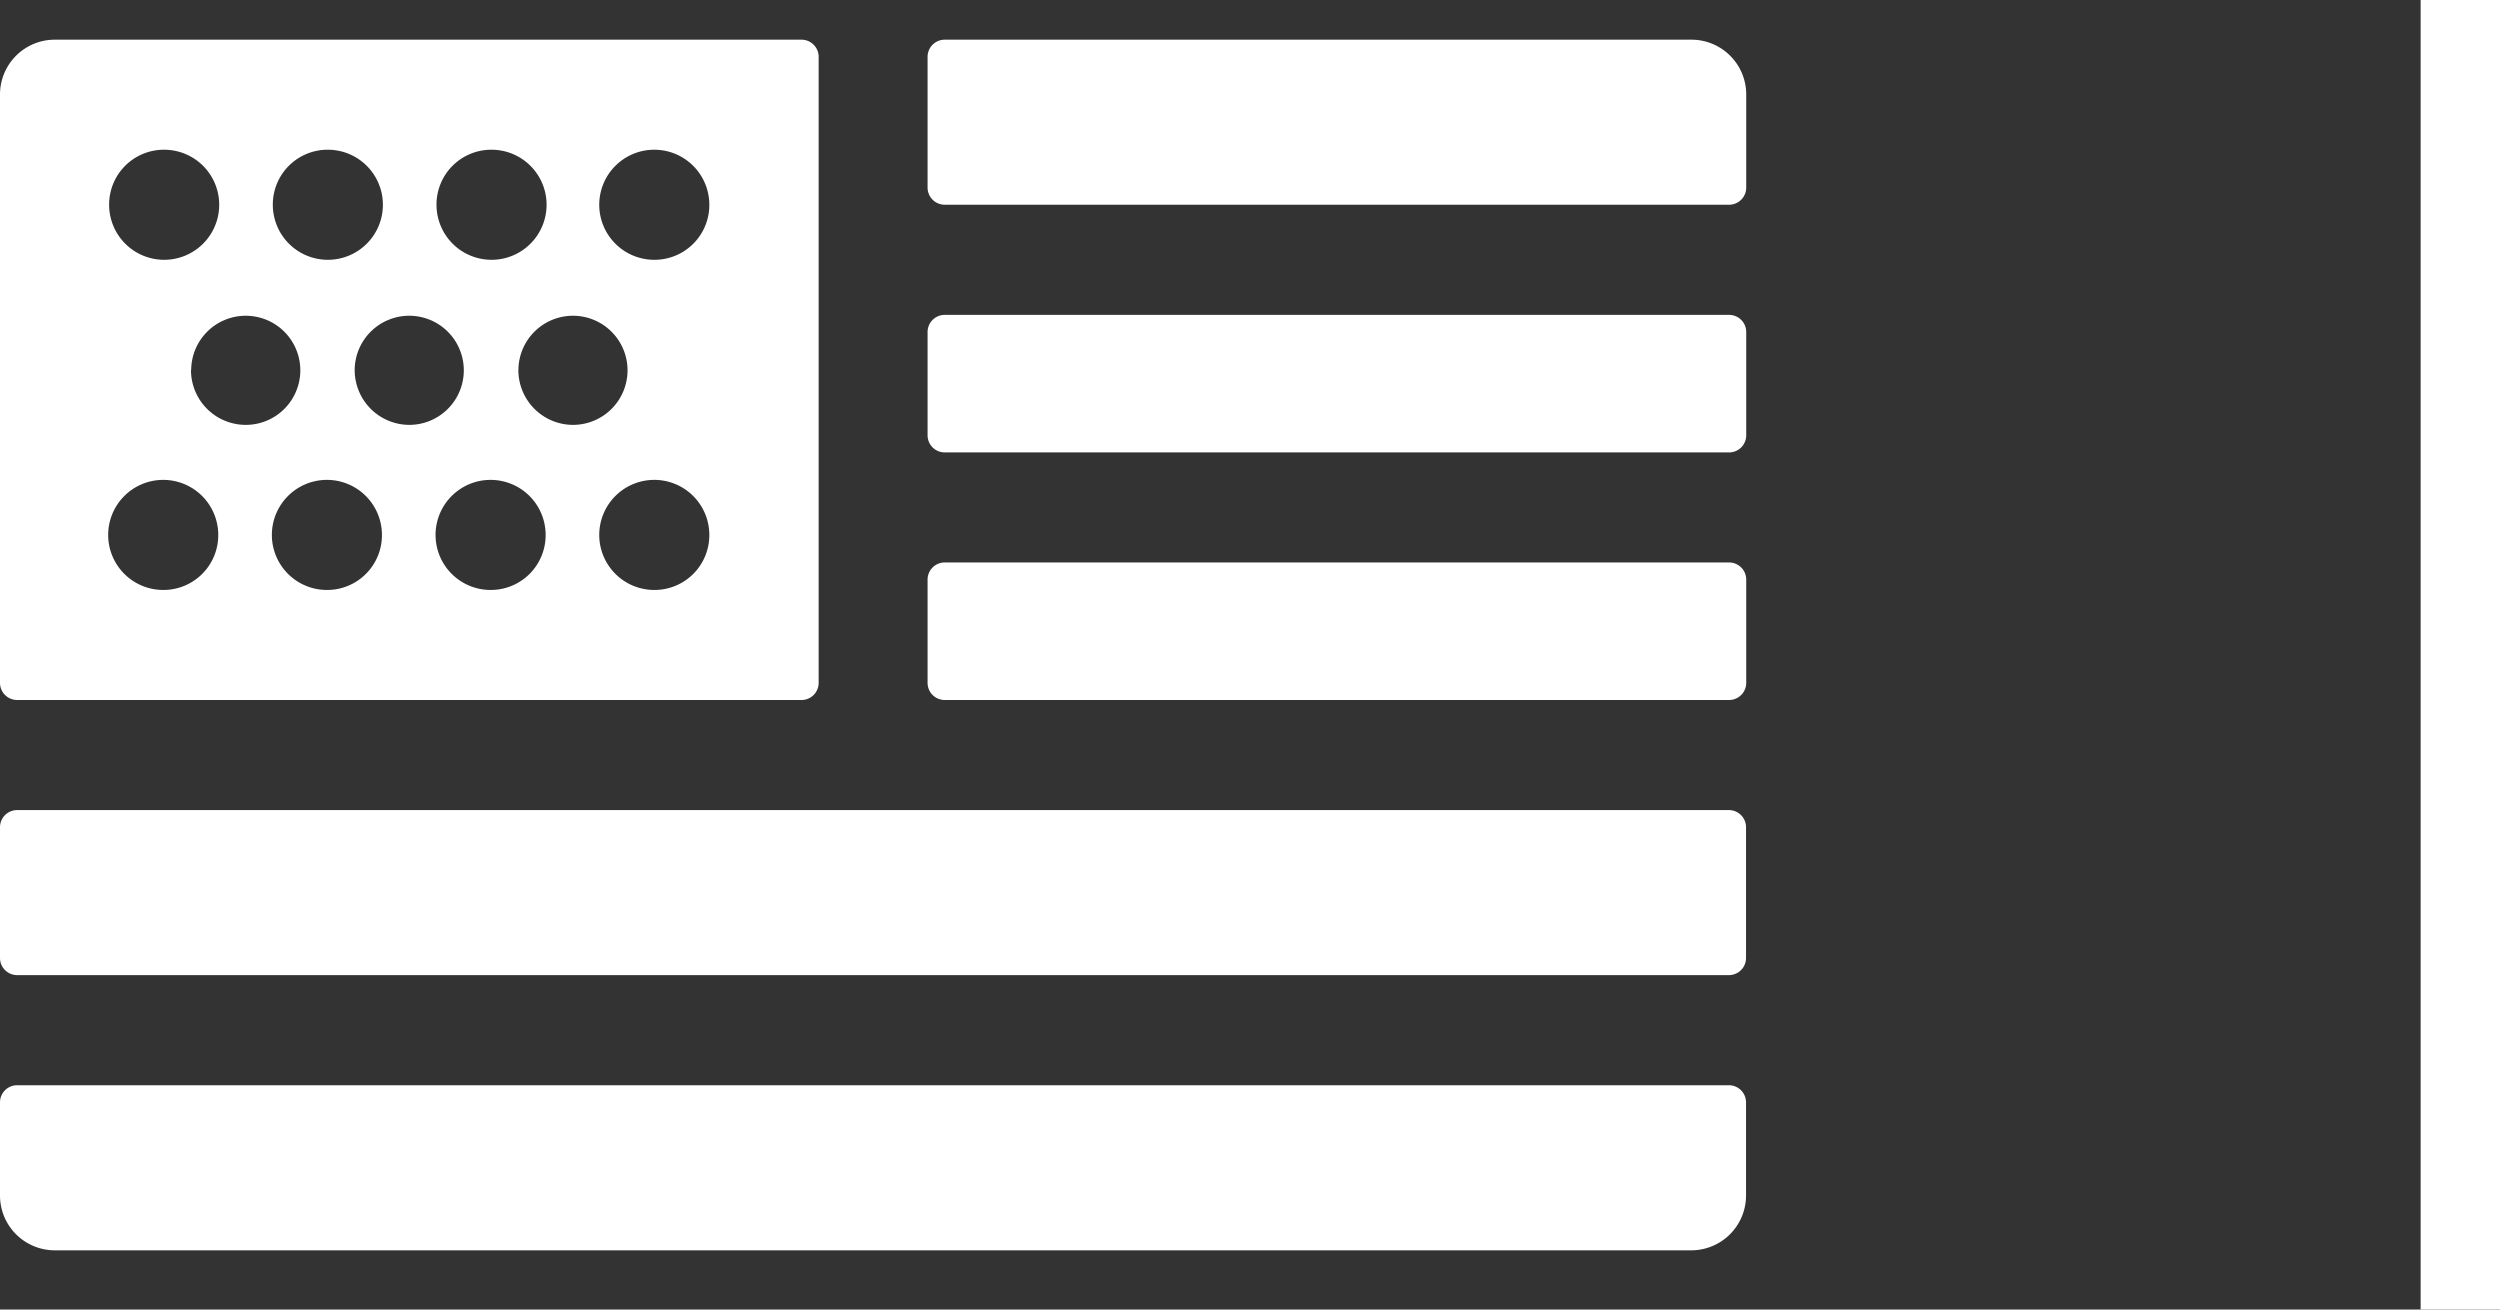 <svg xmlns="http://www.w3.org/2000/svg" width="63" height="33" viewBox="0 0 63 33"><rect x="0" y="0" width="63" height="33" fill="#333333" stroke="none"/><g transform="translate(61)" fill="#fff"><path d="M 1.5 32.5 L 0.5 32.5 L 0.5 0.5 L 1.5 0.5 L 1.5 32.5 Z" stroke="none"/><path d="M 1 1 L 1 32 L 1 1 M 0 0 L 2 0 L 2 33 L 0 33 L 0 0 Z" stroke="none" fill="#fff"/></g><g transform="translate(0 -79)"><path d="M20.2,80H1.375A1.381,1.381,0,0,0,0,81.387V96.207a.432.432,0,0,0,.43.433H20.2a.432.432,0,0,0,.43-.433V80.433A.432.432,0,0,0,20.2,80Zm-7.82,2.773A1.387,1.387,0,1,1,11,84.16,1.381,1.381,0,0,1,12.375,82.773Zm-4.125,0A1.387,1.387,0,1,1,6.875,84.16,1.381,1.381,0,0,1,8.25,82.773Zm-4.125,0A1.387,1.387,0,1,1,2.75,84.16,1.381,1.381,0,0,1,4.125,82.773Zm0,11.094A1.387,1.387,0,1,1,5.5,92.48,1.381,1.381,0,0,1,4.125,93.867Zm.688-5.547a1.375,1.375,0,1,1,1.375,1.387A1.381,1.381,0,0,1,4.813,88.32ZM8.25,93.867A1.387,1.387,0,1,1,9.625,92.48,1.381,1.381,0,0,1,8.25,93.867Zm.688-5.547a1.375,1.375,0,1,1,1.375,1.387A1.381,1.381,0,0,1,8.938,88.32Zm3.438,5.547A1.387,1.387,0,1,1,13.75,92.48,1.381,1.381,0,0,1,12.375,93.867Zm.688-5.547a1.375,1.375,0,1,1,1.375,1.387A1.381,1.381,0,0,1,13.063,88.32ZM16.5,93.867a1.387,1.387,0,1,1,1.375-1.387A1.381,1.381,0,0,1,16.5,93.867Zm0-8.32a1.387,1.387,0,1,1,1.375-1.387A1.381,1.381,0,0,1,16.5,85.547Z" transform="translate(0 0)" fill="#fff"/><path d="M291.25,80H272.43a.432.432,0,0,0-.43.433v3.293a.432.432,0,0,0,.43.433H292.2a.432.432,0,0,0,.43-.433v-2.34A1.381,1.381,0,0,0,291.25,80Z" transform="translate(-248.625 0)" fill="#fff"/><path d="M272,161.387v1.647a.432.432,0,0,0,.43.433H292.2a.432.432,0,0,0,.43-.433v-2.6a.432.432,0,0,0-.43-.433H272.43a.432.432,0,0,0-.43.433Z" transform="translate(-248.625 -73.066)" fill="#fff"/><path d="M272,235.033a.432.432,0,0,0,.43.433H292.2a.432.432,0,0,0,.43-.433v-2.6a.432.432,0,0,0-.43-.433H272.43a.432.432,0,0,0-.43.433Z" transform="translate(-248.625 -138.826)" fill="#fff"/><path d="M0,304.433v3.293a.432.432,0,0,0,.43.433H43.57a.432.432,0,0,0,.43-.433v-3.293a.432.432,0,0,0-.43-.433H.43A.432.432,0,0,0,0,304.433Z" transform="translate(0 -204.586)" fill="#fff"/><path d="M0,384.433v2.34a1.381,1.381,0,0,0,1.375,1.387h41.25A1.381,1.381,0,0,0,44,386.773v-2.34a.432.432,0,0,0-.43-.433H.43A.432.432,0,0,0,0,384.433Z" transform="translate(0 -277.652)" fill="#fff"/></g></svg>